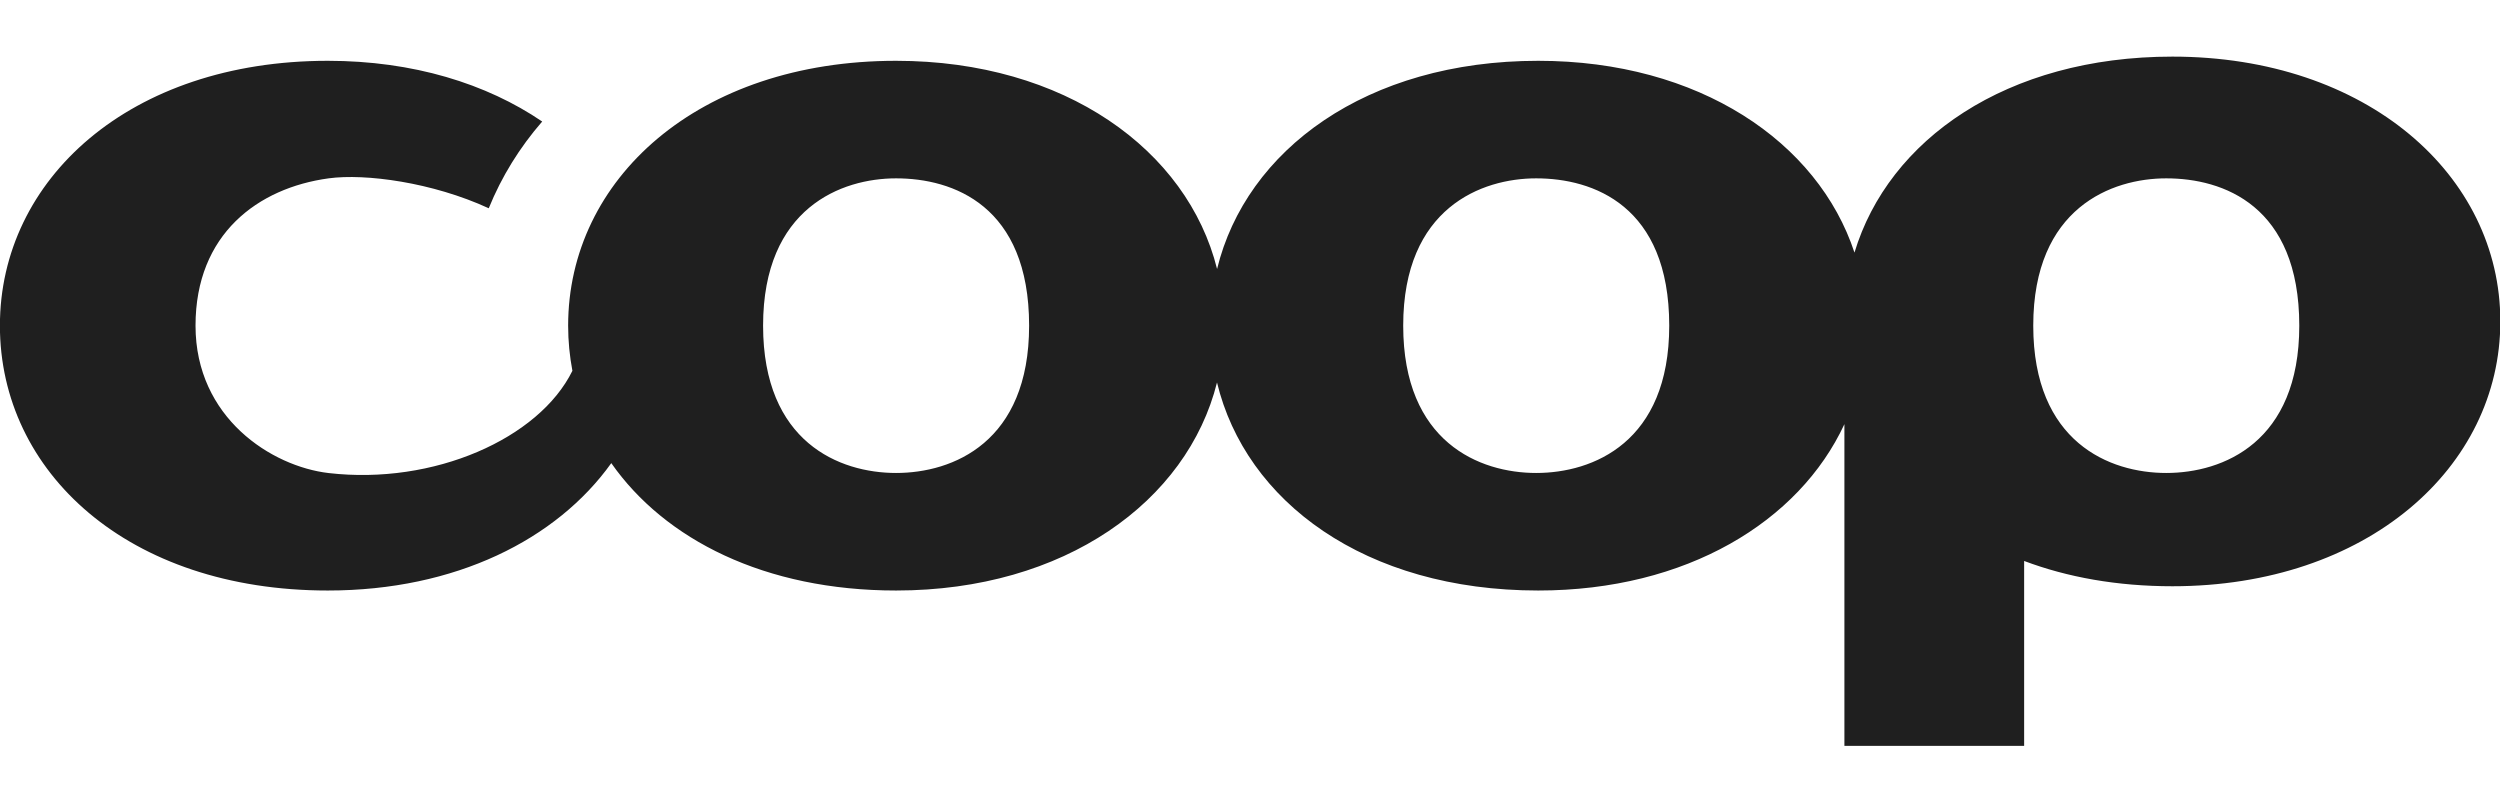 <?xml version="1.0" encoding="UTF-8" standalone="no"?>
<!DOCTYPE svg PUBLIC "-//W3C//DTD SVG 1.1//EN" "http://www.w3.org/Graphics/SVG/1.1/DTD/svg11.dtd">
<svg width="100%" height="100%" viewBox="0 0 1134 364" version="1.1" xmlns="http://www.w3.org/2000/svg" xmlns:xlink="http://www.w3.org/1999/xlink" xml:space="preserve" xmlns:serif="http://www.serif.com/" style="fill-rule:evenodd;clip-rule:evenodd;stroke-linejoin:round;stroke-miterlimit:2;">
    <g id="layer1" transform="matrix(1.067,0,0,1.067,136.726,14.812)">
        <path id="path2641" d="M795.385,10.187C724.849,10.187 674.692,45.505 660.229,93.5C644.732,46.435 594.127,11.968 525.791,11.968C452.755,11.968 401.587,49.875 389.26,100.468C376.642,49.873 324.458,11.968 252.791,11.968C168.542,11.968 113.385,62.386 113.385,124.562C113.385,131.101 114.022,137.516 115.198,143.75C101.007,172.593 56.194,192.418 11.541,187.218C-12.578,184.406 -45.021,163.836 -45.021,124.562C-45.021,85.539 -18.404,66.03 11.541,61.937C27.161,59.803 55.754,63.644 79.635,74.656C85.113,61.157 92.79,48.787 102.354,37.781C78.686,21.672 47.452,11.968 11.229,11.968C-73.02,11.968 -128.177,62.386 -128.177,124.562C-128.177,186.751 -73.799,237.156 11.229,237.156C65.459,237.156 108.513,215.478 131.729,183C154.433,215.467 197.024,237.156 252.791,237.156C324.434,237.156 376.589,199.288 389.229,148.718C401.429,199.289 452.09,237.156 525.791,237.156C588.783,237.156 636.697,207.879 655.948,166.437L655.948,303.187L732.354,303.187L732.354,224.593C750.685,231.499 771.856,235.343 795.385,235.343C878.052,235.343 934.791,184.938 934.791,122.75C934.791,60.574 878.052,10.187 795.385,10.187ZM252.791,61.937C276.974,61.937 309.354,73.448 309.354,124.562C309.354,174.157 276.974,187.187 252.791,187.187C228.76,187.187 196.26,174.157 196.26,124.562C196.26,74.352 229.739,61.937 252.791,61.937ZM524.916,61.937C549.099,61.937 581.479,73.448 581.479,124.562C581.479,174.157 549.099,187.187 524.916,187.187C500.885,187.187 468.385,174.157 468.385,124.562C468.385,74.352 501.864,61.937 524.916,61.937ZM792.76,61.937C816.942,61.937 849.323,73.448 849.323,124.562C849.323,174.157 816.942,187.187 792.76,187.187C768.716,187.187 736.229,174.157 736.229,124.562C736.229,74.352 769.708,61.937 792.76,61.937ZM76.604,82.875C76.298,83.804 76.014,84.748 75.729,85.687C76.013,84.748 76.299,83.804 76.604,82.875ZM74.135,91.375C73.893,92.329 73.669,93.286 73.448,94.25C73.67,93.283 73.892,92.332 74.135,91.375ZM73.448,94.25C73.28,94.978 73.103,95.703 72.948,96.437C73.103,95.704 73.28,94.978 73.448,94.25ZM71.229,106.5C71.115,107.363 71.014,108.223 70.916,109.093C71.013,108.229 71.115,107.358 71.229,106.5ZM70.416,114.625C70.367,115.321 70.331,116.018 70.291,116.718C70.33,116.026 70.367,115.313 70.416,114.625ZM70.291,116.718C70.262,117.247 70.221,117.781 70.198,118.312C70.221,117.778 70.261,117.25 70.291,116.718ZM70.166,119.25C70.1,121.014 70.041,122.774 70.041,124.562C70.041,122.775 70.1,121.014 70.166,119.25Z" style="fill:rgb(31,31,31);"/>
    </g>
</svg>
